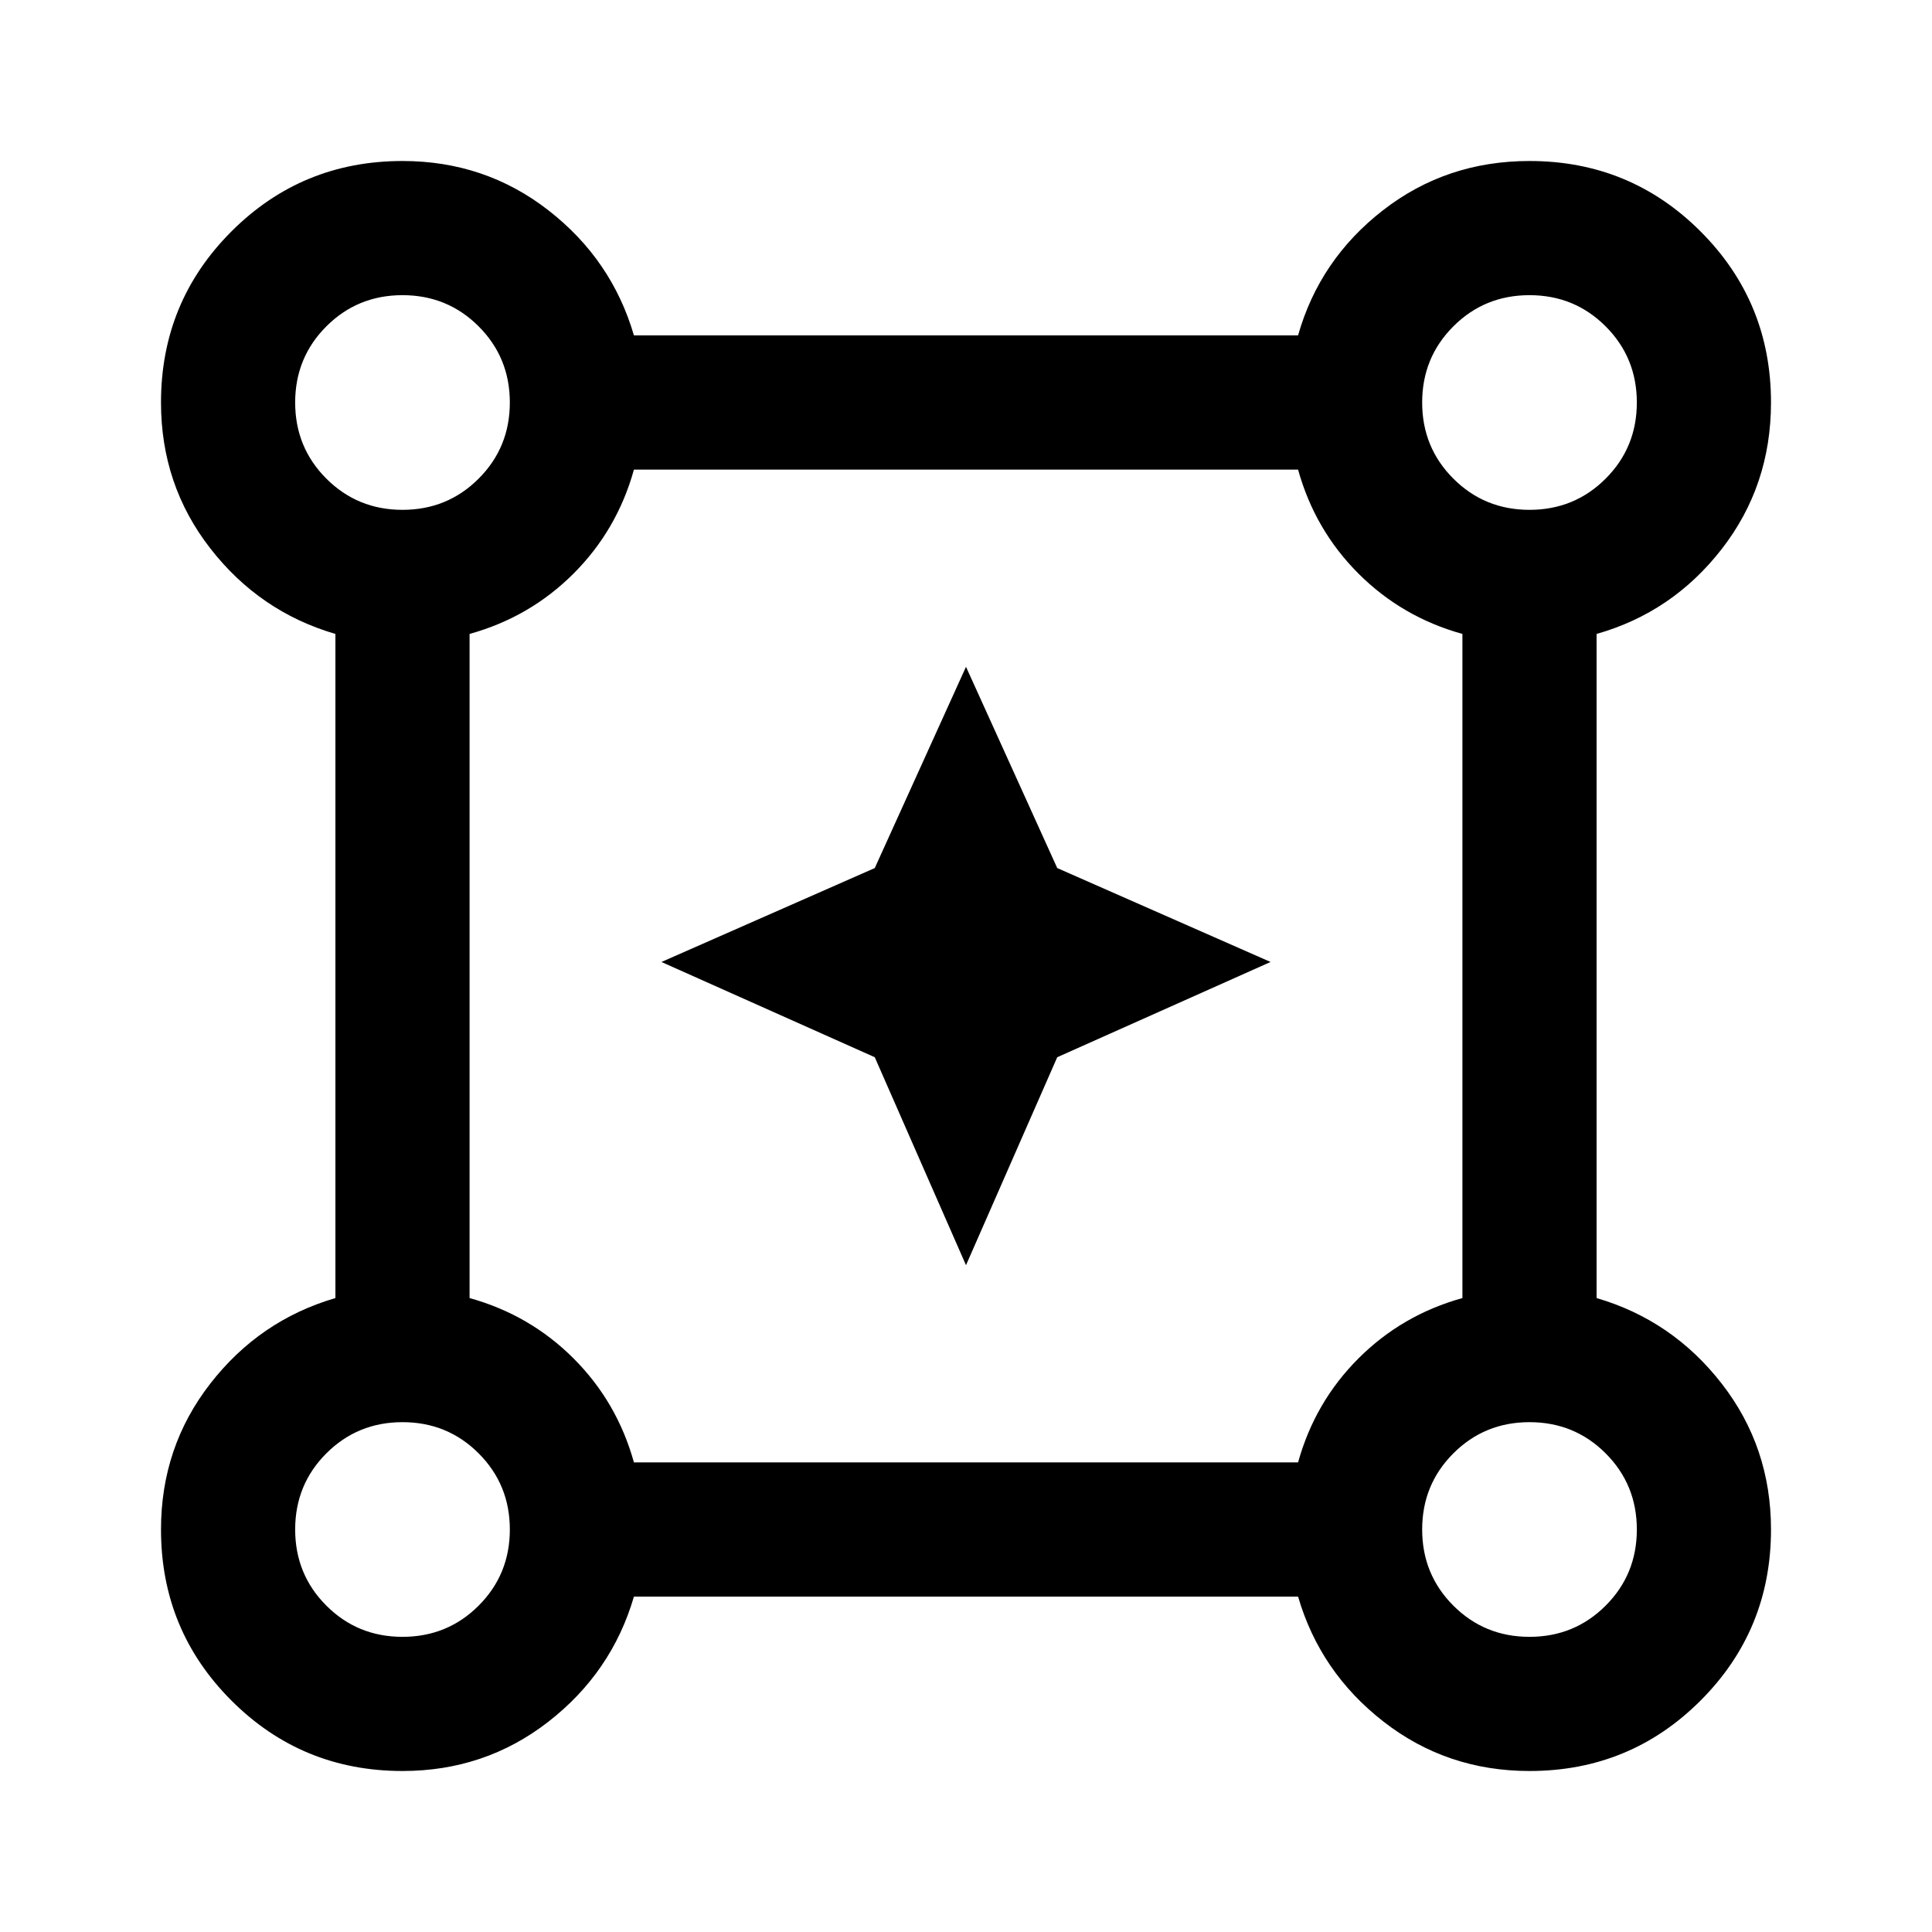<svg xmlns="http://www.w3.org/2000/svg" height="40" viewBox="0 -960 960 960" width="40"><path d="m480-331.334-45.333-103.333-106-47.333 106-46.667L480-628.666l45.333 99.999 106 46.667-106 47.333L480-331.334ZM200-80q-50 0-85-35t-35-85q0-41 24.5-72.5t62.167-42.5v-330Q129-656 104.5-687.5T80-760q0-50 35-85t85-35q41 0 72.5 24.5t42.5 62.167h330Q655.667-831 687.167-855.5T760-880q50 0 85 35t35 85q0 41.333-24.5 72.833T793.333-645v330Q831-304 855.5-272.5T880-200q0 50-35 85t-85 35q-41 0-72.5-24.5T645-166.667H315Q304-129 272.5-104.5T200-80Zm0-626.666q22.333 0 37.834-15.5 15.5-15.501 15.5-37.834 0-22.333-15.5-37.834-15.501-15.5-37.834-15.5-22.333 0-37.834 15.5-15.5 15.501-15.5 37.834 0 22.333 15.5 37.834 15.501 15.5 37.834 15.5Zm560 0q22.333 0 37.834-15.5 15.5-15.501 15.5-37.834 0-22.333-15.5-37.834-15.501-15.5-37.834-15.5-22.333 0-37.834 15.5-15.5 15.501-15.5 37.834 0 22.333 15.5 37.834 15.501 15.5 37.834 15.5ZM315-233.333h330q8.333-30 30-51.667t51.667-30v-330q-30-8.333-51.667-30t-30-51.667H315q-8.333 30-30 51.667t-51.667 30v330q30 8.333 51.667 30t30 51.667Zm445 86.667q22.333 0 37.834-15.5 15.5-15.501 15.5-37.834 0-22.333-15.5-37.834-15.501-15.5-37.834-15.5-22.333 0-37.834 15.5-15.5 15.501-15.5 37.834 0 22.333 15.5 37.834 15.501 15.5 37.834 15.5Zm-560 0q22.333 0 37.834-15.5 15.5-15.501 15.5-37.834 0-22.333-15.5-37.834-15.501-15.5-37.834-15.5-22.333 0-37.834 15.5-15.5 15.501-15.5 37.834 0 22.333 15.5 37.834 15.501 15.5 37.834 15.5ZM200-760Zm560 0Zm0 560Zm-560 0Z"/></svg>